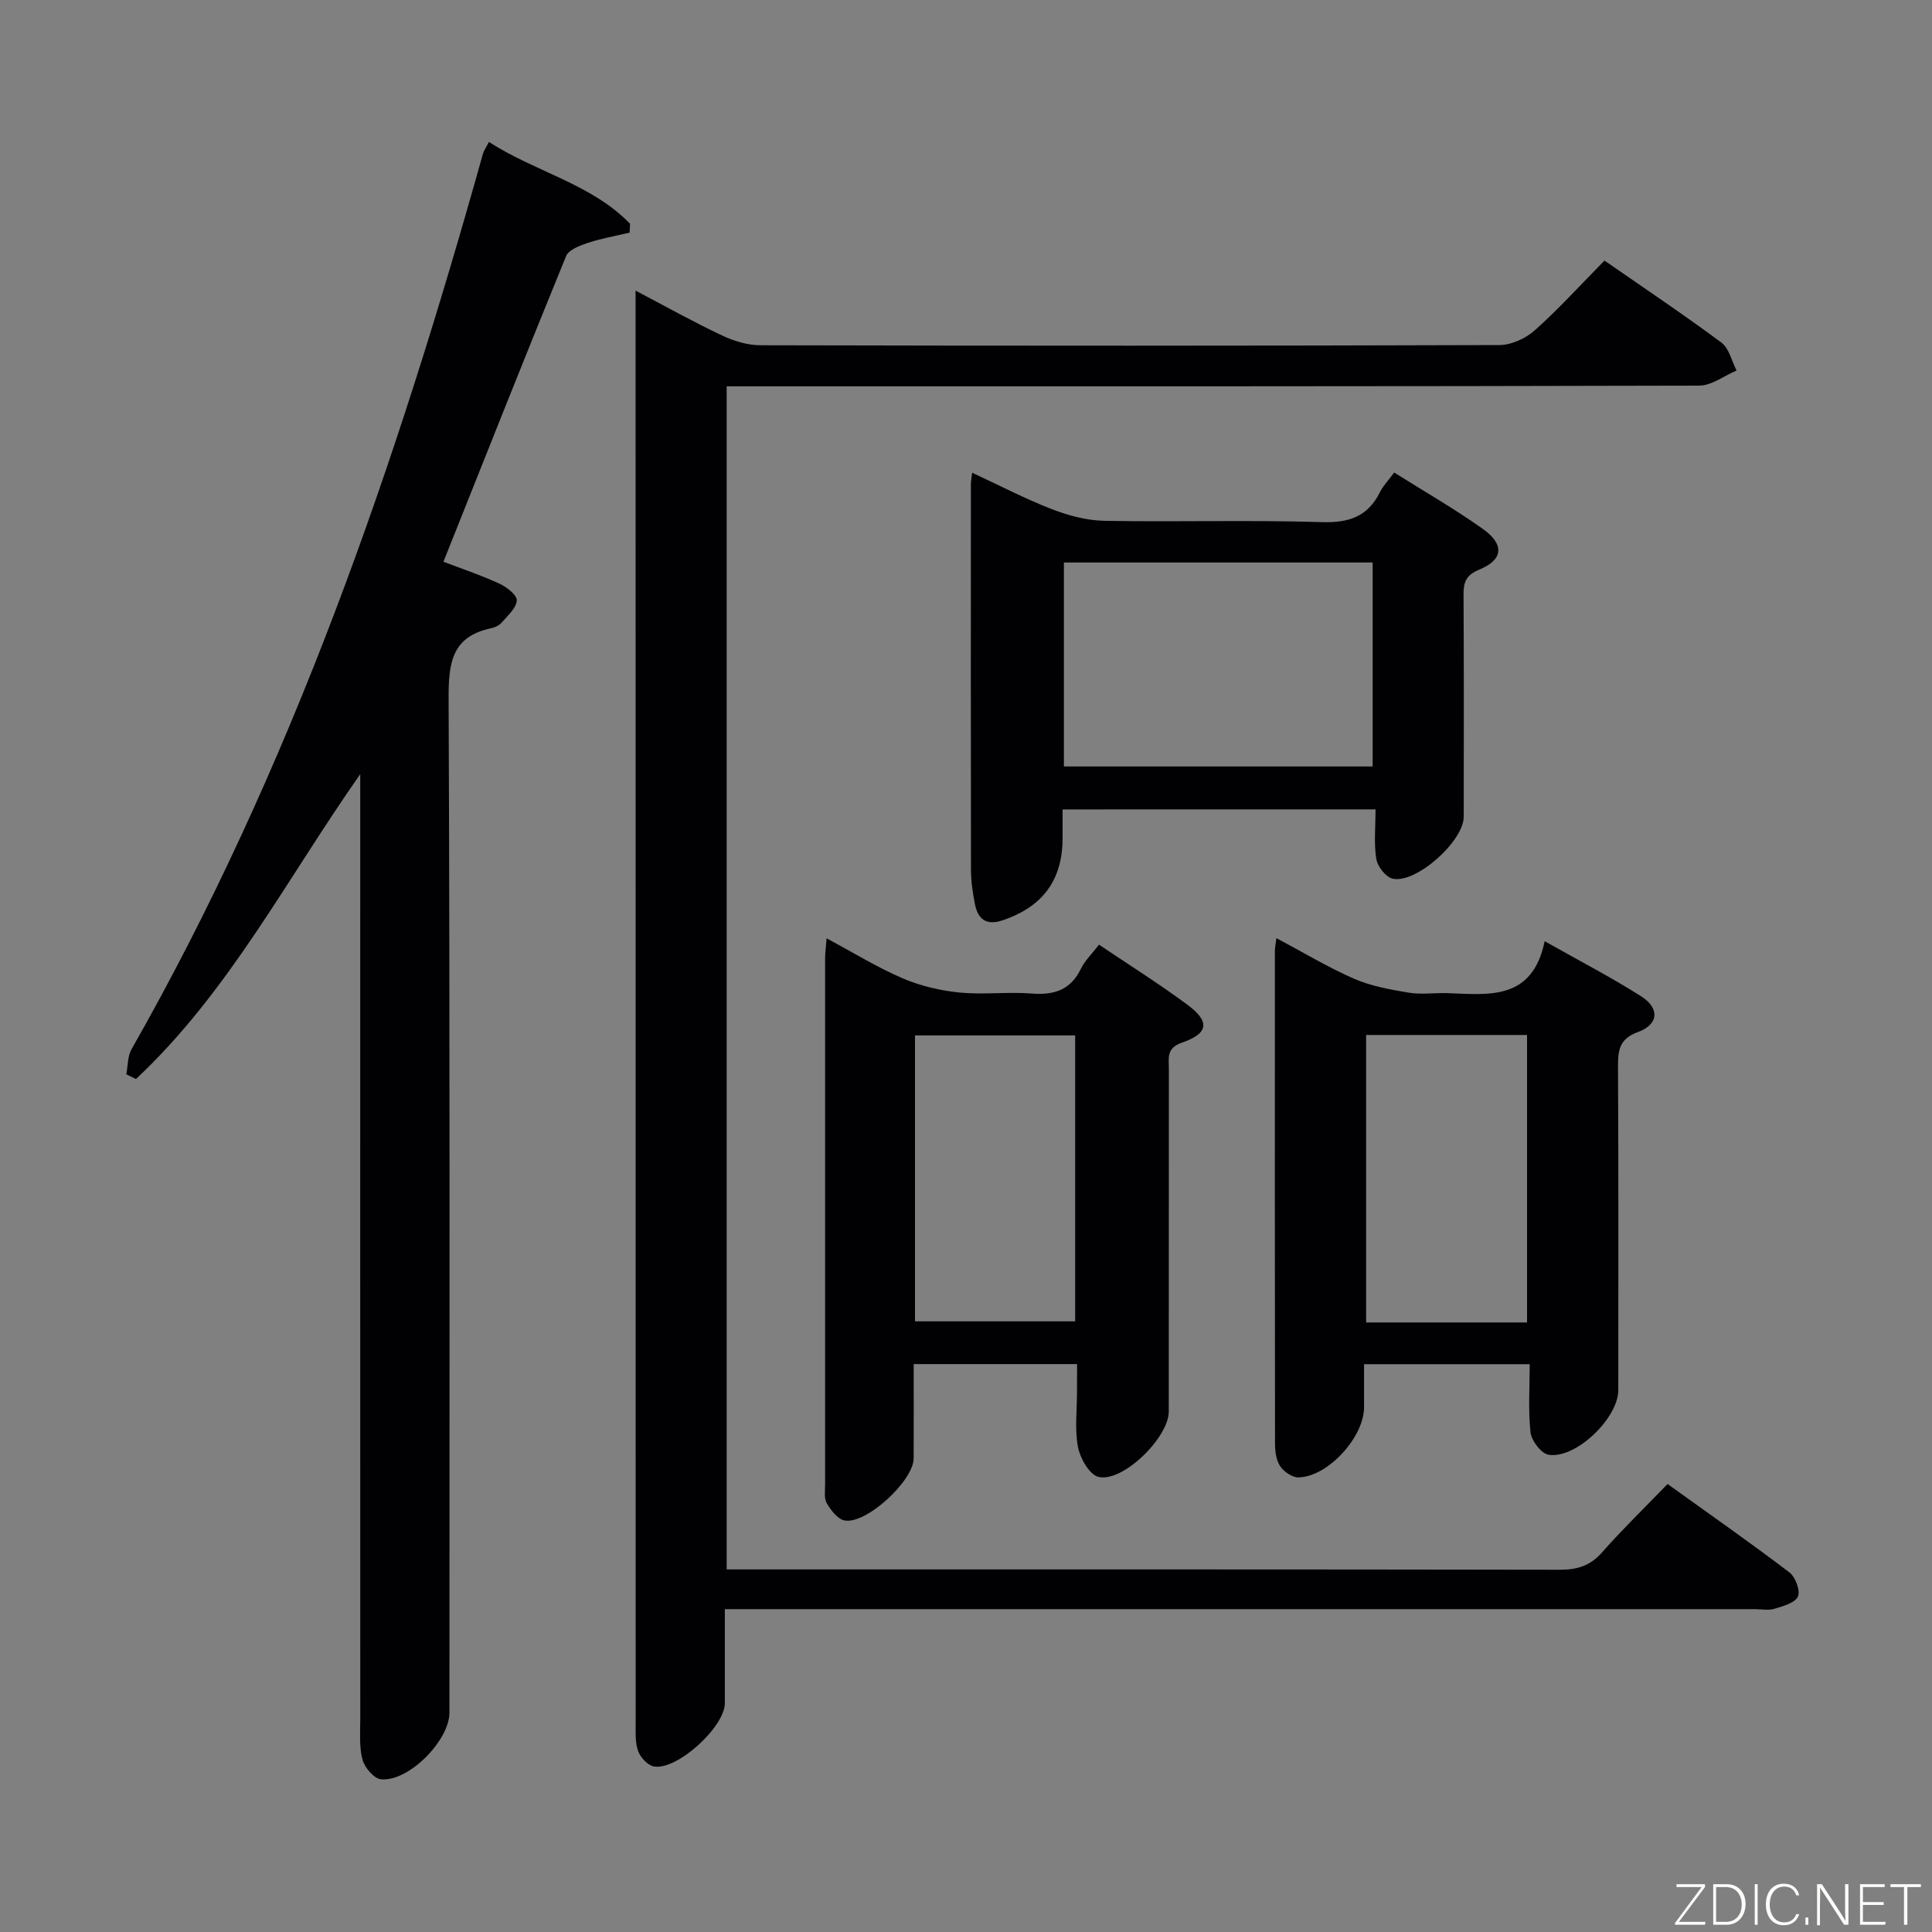<svg enable-background="new 0 0 400 400" viewBox="0 0 400 400" xmlns="http://www.w3.org/2000/svg"><rect x="0" y="0" width="400" height="400" fill="#808080" stroke="none"/><path d="m150.45 324.93h5.46c55.67 0 111.33-.03 167 .07 3.6.01 6.29-.79 8.74-3.56 4.18-4.73 8.73-9.15 13.6-14.19 8.68 6.23 17.07 12.1 25.22 18.29 1.25.95 2.31 3.78 1.77 5-.59 1.33-3.07 1.99-4.86 2.54-1.22.38-2.64.08-3.98.08-68.83 0-137.67 0-206.5 0-1.99 0-3.97 0-6.83 0 0 6.65.01 13.07 0 19.48-.01 4.9-9.9 13.94-14.68 13.09-1.28-.23-2.81-1.88-3.28-3.21-.64-1.81-.5-3.94-.5-5.93-.02-96.67-.02-193.33-.02-290 0-1.79 0-3.59 0-6.42 6.5 3.41 12.08 6.55 17.87 9.27 2.45 1.16 5.31 2.04 7.98 2.04 51 .12 102 .13 153-.04 2.47-.01 5.42-1.36 7.3-3.03 4.95-4.42 9.44-9.37 14.45-14.46 8.27 5.74 16.37 11.16 24.2 16.97 1.6 1.19 2.13 3.82 3.15 5.79-2.58 1.09-5.15 3.12-7.74 3.13-65 .18-130 .14-195 .14-1.99 0-3.98 0-6.35 0z" fill="#010103"/><path d="m101.22 29.39c9.79 6.28 21.25 8.69 29.23 16.94-.03.61-.07 1.22-.1 1.83-2.89.69-5.84 1.2-8.65 2.13-1.66.55-3.96 1.42-4.5 2.74-8.54 20.88-16.85 41.86-25.39 63.27 4 1.53 7.87 2.82 11.55 4.52 1.51.7 3.68 2.35 3.63 3.49-.07 1.57-1.87 3.13-3.1 4.56-.51.59-1.38 1.03-2.16 1.19-8.26 1.73-8.88 7.26-8.85 14.64.29 69.96.17 139.93.17 209.89 0 5.77-8.47 14.36-14.17 13.79-1.45-.14-3.39-2.42-3.83-4.06-.71-2.67-.46-5.61-.46-8.44-.02-63.3-.01-126.6-.01-189.9 0-1.9 0-3.79 0-5.69-15.22 21.67-27.21 45.11-46.43 63.11-.67-.32-1.34-.65-2-.97.34-1.74.25-3.73 1.08-5.19 33.18-58.3 54.78-121.14 72.76-185.41.17-.6.56-1.13 1.23-2.44z" fill="#010103"/><path d="m223 282.42c-11.6 0-22.37 0-33.83 0 0 6.66.02 13.09-.01 19.53-.02 4.64-9.88 13.74-14.33 12.84-1.43-.29-2.81-2.12-3.66-3.57-.6-1.02-.33-2.6-.34-3.92-.01-36.3-.01-72.6 0-108.89 0-1.12.16-2.24.31-4.14 5.53 2.96 10.46 6.01 15.72 8.27 3.68 1.58 7.78 2.55 11.78 2.95 4.95.49 10-.18 14.97.21 4.63.36 8.03-.72 10.17-5.11.85-1.74 2.35-3.16 3.76-5.01 6.24 4.21 12.44 8.1 18.3 12.44 4.71 3.49 4.4 5.94-1.13 7.85-3.31 1.14-2.7 3.27-2.71 5.47-.02 23.64-.01 47.29-.02 70.93 0 5.33-9.51 14.7-14.54 13.51-1.86-.44-3.8-3.83-4.25-6.15-.71-3.69-.2-7.62-.21-11.45.02-1.82.02-3.61.02-5.76zm-33.56-8.85h33.16c0-20.04 0-39.72 0-59.2-11.29 0-22.18 0-33.16 0z" fill="#010103"/><path d="m316.71 282.44c-11.69 0-22.62 0-34.3 0v8.93c0 6.16-7.47 14.38-13.55 14.51-1.3.03-3.07-1.18-3.83-2.34-.84-1.27-1.05-3.14-1.05-4.75-.05-33.99-.04-67.98-.03-101.97 0-.63.15-1.26.32-2.59 5.57 2.96 10.67 6.05 16.08 8.41 3.53 1.54 7.48 2.24 11.31 2.88 2.6.43 5.32.01 7.98.1 8.57.29 17.59 1.63 20.17-10.75 7.37 4.16 13.83 7.5 19.95 11.39 3.92 2.49 3.65 5.85-.63 7.41-3.87 1.41-4.15 3.75-4.14 7.17.12 22.33.06 44.65.06 66.98 0 5.78-8.81 14.29-14.44 13.37-1.51-.25-3.53-2.89-3.73-4.62-.51-4.59-.17-9.25-.17-14.13zm-.55-8.64c0-20.16 0-39.85 0-59.52-11.36 0-22.3 0-33.32 0v59.52z" fill="#010103"/><path d="m220 167.58v5.9c0 8.72-4.11 14.26-12.42 17.06-3.4 1.15-5.12-.24-5.74-3.39-.44-2.27-.8-4.61-.81-6.92-.05-26.65-.03-53.3-.02-79.95 0-.62.13-1.24.26-2.41 5.69 2.64 10.97 5.4 16.49 7.54 3.46 1.34 7.27 2.36 10.94 2.42 14.99.27 29.99-.2 44.96.27 5.65.18 9.53-1.15 12.06-6.23.65-1.31 1.74-2.41 2.93-4.04 6.14 3.87 12.45 7.48 18.36 11.68 4.54 3.23 4.21 6.39-.76 8.43-2.74 1.13-3.26 2.6-3.24 5.2.09 15.32.06 30.65.04 45.97-.01 5.06-9.93 13.94-14.74 12.8-1.41-.33-3.11-2.51-3.36-4.06-.52-3.22-.16-6.58-.16-10.28-21.83.01-43.01.01-64.79.01zm64.19-8.89c0-14.11 0-28.15 0-42.23-21.5 0-42.6 0-63.92 0v42.23z" fill="#010103"/><g fill="#fbfcfa"><path d="m346.9 398 5.4-7.3h-5.2v-.6h5.9v.6l-5.4 7.2h5.5l-.1.6h-6.2v-.5z"/><path d="m354.7 390.1h2.8c2.3 0 3.9 1.6 3.9 4.1s-1.6 4.3-3.9 4.3h-2.8zm.6 7.8h2c2.2 0 3.3-1.6 3.3-3.6 0-1.8-1-3.6-3.3-3.6h-2z"/><path d="m363.9 390.1v8.4h-.6v-8.4h1.6z"/><path d="m372.5 396.3c-.4 1.3-1.4 2.3-3.2 2.3-2.4 0-3.7-1.9-3.7-4.3 0-2.3 1.2-4.3 3.7-4.3 1.8 0 2.9 1 3.2 2.4h-.6c-.4-1.1-1.1-1.8-2.5-1.8-2.1 0-3 1.9-3 3.7s.9 3.7 3 3.7c1.4 0 2.1-.7 2.5-1.7z"/><path d="m373.8 398.5v-1.5h.6v1.5z"/><path d="m376.2 398.5v-8.4h1c1.3 2 4.4 6.7 4.9 7.6-.1-1.2-.1-2.4-.1-3.8v-3.8h.7v8.4h-.9c-1.2-1.9-4.4-6.8-5-7.7.1 1.1 0 2.3 0 3.9v3.9h-.6z"/><path d="m390 394.4h-4.3v3.5h4.7l-.1.6h-5.2v-8.4h5.1v.6h-4.5v3.1h4.3z"/><path d="m394.2 390.7h-2.8v-.6h6.3v.6h-2.8v7.8h-.7z"/></g></svg>